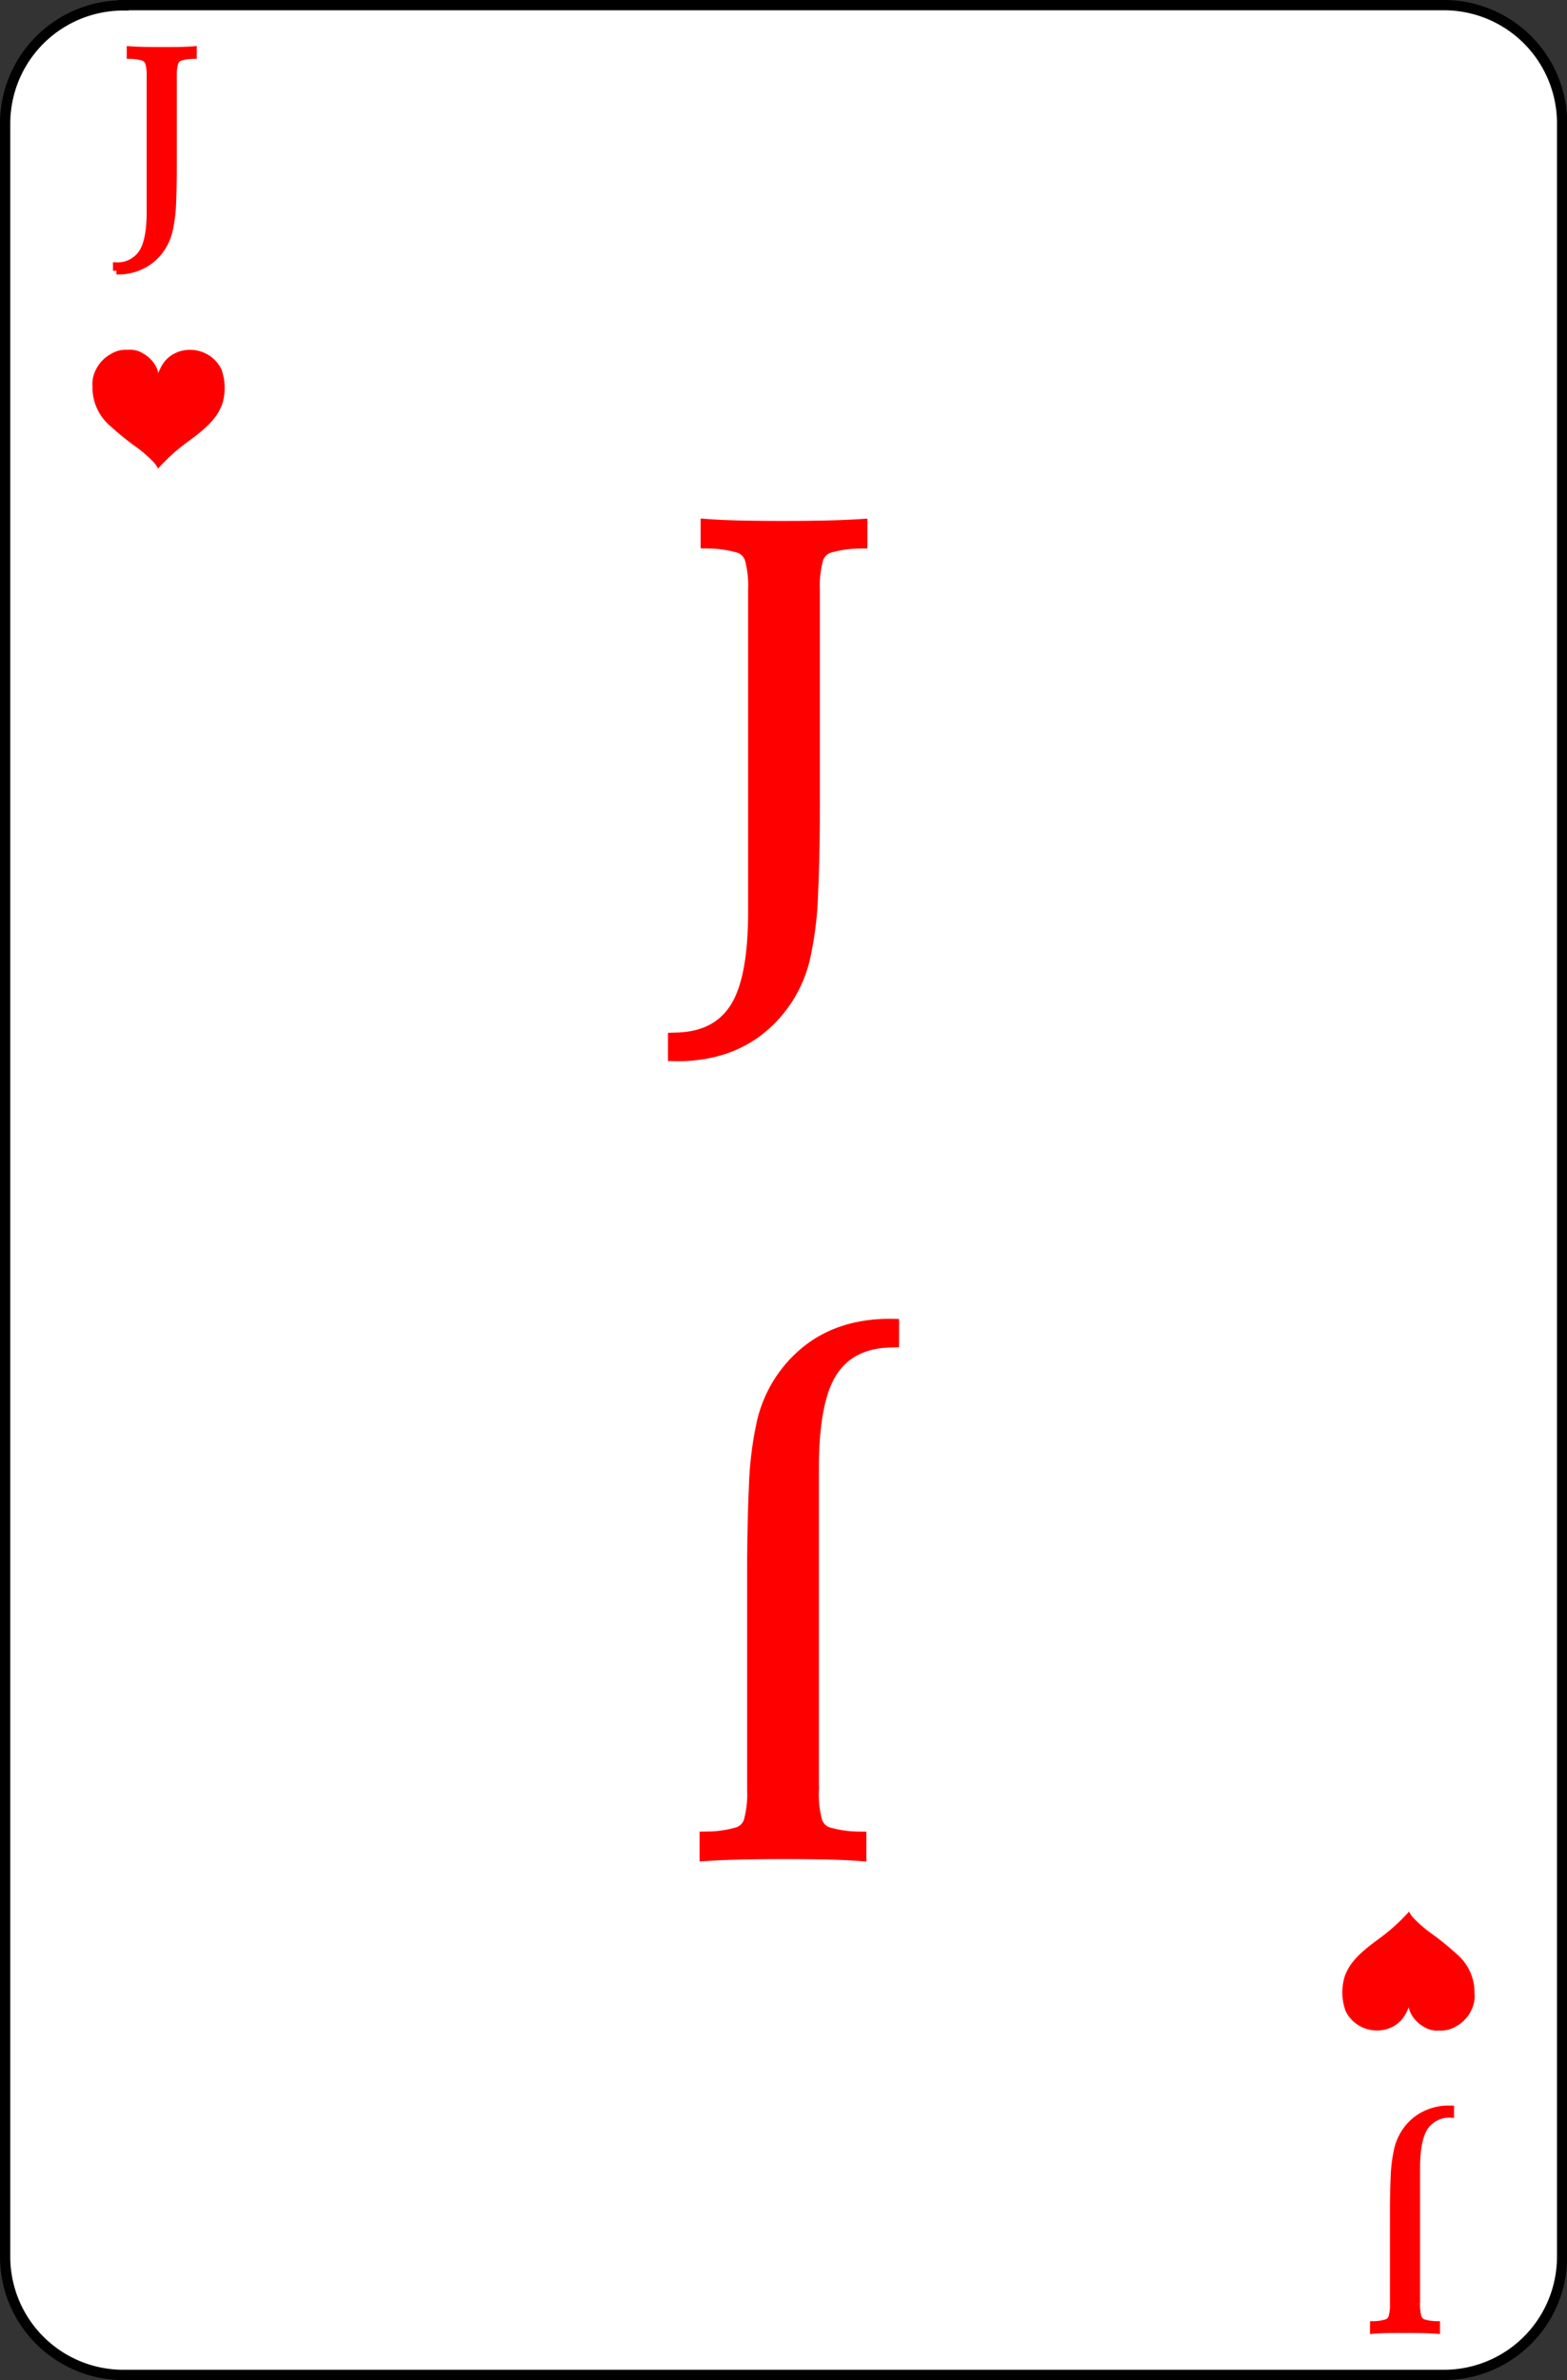 <svg id="Layer_1" data-name="Layer 1" xmlns="http://www.w3.org/2000/svg" viewBox="0 0 305 463"><rect x="0" y="0" width="305" height="463" fill="#333333" stroke="none"/><defs><style>.cls-1{fill:#fff;stroke:#000;stroke-linecap:round;stroke-width:2px;}.cls-2,.cls-3,.cls-4{fill:red;}.cls-2,.cls-3{stroke:red;stroke-miterlimit:10;}.cls-2{stroke-width:1.44px;}.cls-3{stroke-width:3.42px;}</style></defs><title>Jack</title><path class="cls-1" d="M142.05,69H399a23,23,0,0,1,23.05,23V507A23,23,0,0,1,399,530H142.05A23,23,0,0,1,119,507V92.05a23,23,0,0,1,23.05-23Z" transform="translate(-118 -68)"/><path class="cls-2" d="M140.71,120.67v-.91h0a5.77,5.77,0,0,0,4.95-2.49h0c1.07-1.6,1.61-4.29,1.61-8.09h0V82.85h0a8.73,8.73,0,0,0-.29-2.64h0a1.72,1.72,0,0,0-1.08-1.1h0a9.38,9.38,0,0,0-2.51-.38h0v-1h0c1.34.1,3.35.14,6,.14h0c2.62,0,4.68,0,6.18-.14h0v1h0a9.54,9.54,0,0,0-2.52.38h0a1.72,1.72,0,0,0-1.07,1.1h0a8.73,8.73,0,0,0-.29,2.64h0v17.52h0q0,4.06-.14,7.2h0a28.48,28.48,0,0,1-.67,5.29h0a10.22,10.22,0,0,1-3.52,5.65h0a10.25,10.25,0,0,1-6.68,2.16Z" transform="translate(-118 -68)"/><path class="cls-2" d="M400.29,478.33v.91h0a5.77,5.77,0,0,0-5,2.49h0c-1.07,1.6-1.61,4.29-1.61,8.09h0v26.33h0a8.73,8.73,0,0,0,.29,2.64h0a1.72,1.72,0,0,0,1.08,1.1h0a9.38,9.38,0,0,0,2.51.38h0v1h0c-1.34-.1-3.35-.14-6-.14h0c-2.62,0-4.68,0-6.18.14h0v-1h0a9.54,9.54,0,0,0,2.52-.38h0a1.72,1.72,0,0,0,1.07-1.1h0a8.73,8.73,0,0,0,.29-2.64h0V498.63h0q0-4.06.14-7.2h0a28.48,28.48,0,0,1,.67-5.29h0a10.22,10.22,0,0,1,3.52-5.65h0a10.25,10.25,0,0,1,6.68-2.16Z" transform="translate(-118 -68)"/><path class="cls-3" d="M249.72,272.74v-2.16h0q8-.22,11.79-5.92h0q3.81-5.7,3.81-19.25h0V182.78h0a20.44,20.44,0,0,0-.68-6.26h0a4.1,4.1,0,0,0-2.56-2.62h0a22.44,22.44,0,0,0-6-.91h0v-2.28h0q4.78.34,14.35.34h0q9.33,0,14.69-.34h0V173h0a22.37,22.37,0,0,0-6,.91h0a4.08,4.08,0,0,0-2.56,2.62h0a20.37,20.37,0,0,0-.69,6.26h0v41.68h0q0,9.67-.34,17.14h0A67.52,67.52,0,0,1,274,254.18h0a24.32,24.32,0,0,1-8.37,13.44h0q-6.33,5.11-15.89,5.12Z" transform="translate(-118 -68)"/><path class="cls-3" d="M291.28,326.26v2.16h0q-8,.22-11.79,5.92h0q-3.81,5.7-3.81,19.25h0v62.63h0a20.44,20.44,0,0,0,.68,6.26h0a4.1,4.1,0,0,0,2.56,2.62h0a22.44,22.44,0,0,0,6,.91h0v2.28h0q-4.78-.35-14.35-.34h0q-9.33,0-14.69.34h0V426h0a22.37,22.37,0,0,0,6-.91h0a4.08,4.08,0,0,0,2.56-2.62h0a20.37,20.37,0,0,0,.69-6.26h0V374.54h0q0-9.68.34-17.14h0A67.52,67.52,0,0,1,267,344.82h0a24.32,24.32,0,0,1,8.37-13.44h0q6.33-5.11,15.89-5.12Z" transform="translate(-118 -68)"/><g id="layer1"><path id="path2417" class="cls-4" d="M147.85,157.84a27.24,27.24,0,0,0-3.07-2.69,52.61,52.61,0,0,1-5.19-4.17,9.82,9.82,0,0,1-3.59-7.81,6,6,0,0,1,.54-3,7.08,7.08,0,0,1,3.19-3.39,5.42,5.42,0,0,1,3.1-.73,4.77,4.77,0,0,1,3.07.74,6.25,6.25,0,0,1,2.74,3.13l.16.63.4-.86c2.24-4.91,9.39-4.83,11.88.12a10.6,10.6,0,0,1,.17,6.81c-.91,2.47-2.62,4.35-6.59,7.23a37.68,37.68,0,0,0-5.75,5.14C148.68,159.41,148.9,159,147.85,157.84Z" transform="translate(-118 -68)"/></g><path class="cls-4" d="M393.15,441.16a27.24,27.24,0,0,0,3.07,2.69,52.61,52.61,0,0,1,5.19,4.17,9.82,9.82,0,0,1,3.59,7.81,6,6,0,0,1-.54,3.05,7.08,7.08,0,0,1-3.19,3.39,5.42,5.42,0,0,1-3.1.73,4.77,4.77,0,0,1-3.07-.74,6.25,6.25,0,0,1-2.74-3.13l-.16-.63-.4.86c-2.24,4.91-9.39,4.83-11.88-.12a10.6,10.6,0,0,1-.17-6.81c.91-2.47,2.62-4.35,6.59-7.23a37.68,37.68,0,0,0,5.75-5.14C392.32,439.59,392.1,440,393.15,441.16Z" transform="translate(-118 -68)"/></svg>